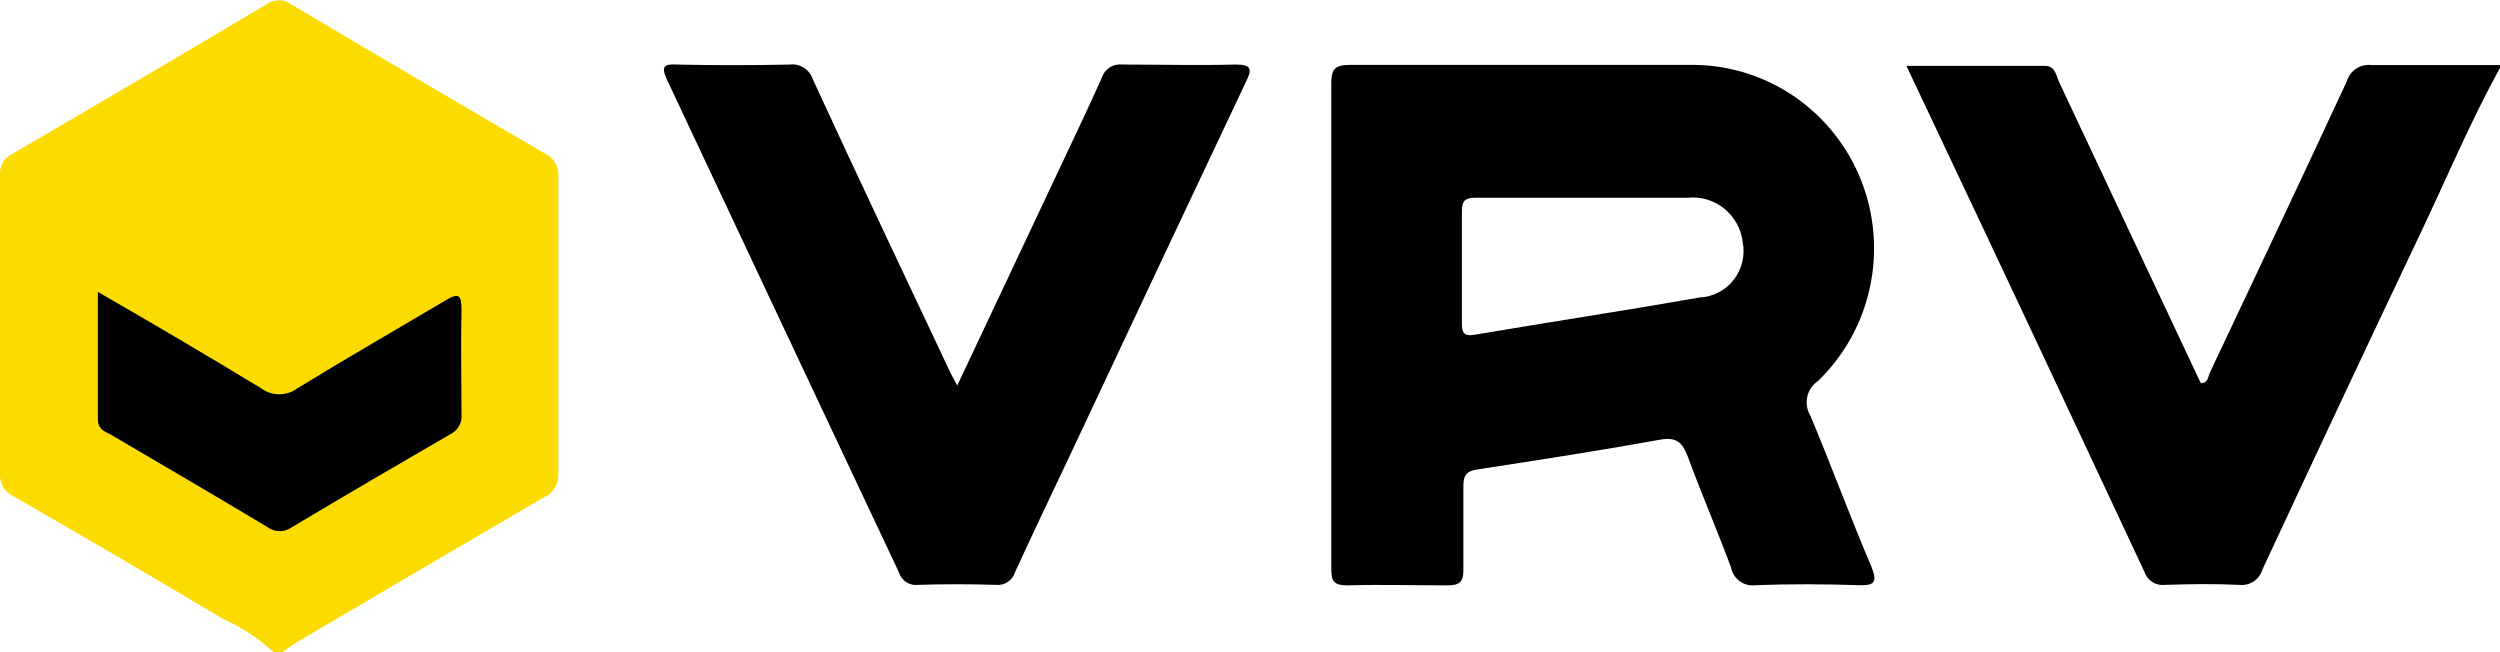 <svg width="115" height="30" viewBox="0 0 115 30" fill="none" xmlns="http://www.w3.org/2000/svg">
<g clip-path="url(#clip0)">
<path d="M12.587 30C11.908 29.374 11.133 28.862 10.292 28.486C7.082 26.578 3.854 24.69 0.608 22.822C0.411 22.731 0.246 22.579 0.137 22.39C0.028 22.2 -0.019 21.98 0 21.762C0 17.219 0 12.65 0 8.057C-0.016 7.854 0.029 7.65 0.131 7.474C0.233 7.298 0.387 7.157 0.571 7.073C4.476 4.801 8.374 2.509 12.265 0.197C12.428 0.075 12.625 0.01 12.827 0.01C13.03 0.01 13.227 0.075 13.39 0.197C17.276 2.504 21.174 4.796 25.084 7.073C25.282 7.167 25.446 7.321 25.554 7.514C25.661 7.706 25.707 7.928 25.684 8.148C25.684 12.691 25.684 17.234 25.684 21.777C25.701 22.012 25.643 22.245 25.521 22.445C25.398 22.645 25.217 22.8 25.002 22.89C21.251 25.071 17.501 27.282 13.75 29.485C13.465 29.652 13.203 29.849 12.932 30.031L12.587 30Z" fill="#FCDC00"/>
<path d="M115 3.121C113.658 5.559 112.578 8.126 111.385 10.639C108.925 15.819 106.487 21.005 104.071 26.2C104.004 26.425 103.861 26.619 103.666 26.748C103.471 26.876 103.237 26.932 103.006 26.904C101.873 26.851 100.756 26.866 99.593 26.904C99.389 26.93 99.183 26.884 99.009 26.774C98.835 26.663 98.705 26.495 98.641 26.298C95.365 19.287 92.075 12.288 88.769 5.301L87.696 3.03H94.065C94.552 3.03 94.582 3.484 94.725 3.787L101.048 17.227C101.108 17.363 101.176 17.492 101.243 17.628C101.581 17.628 101.573 17.295 101.671 17.106C103.771 12.661 105.879 8.209 107.949 3.749C108.019 3.508 108.171 3.299 108.378 3.161C108.586 3.022 108.835 2.962 109.082 2.992C111.055 2.992 113.028 2.992 115 2.992V3.121Z" fill="black"/>
<path d="M44.033 17.734L48.864 7.489C49.479 6.187 50.101 4.884 50.686 3.567C50.752 3.371 50.883 3.205 51.057 3.096C51.23 2.987 51.436 2.942 51.639 2.969C53.372 2.969 55.112 3.014 56.845 2.969C57.595 2.969 57.595 3.203 57.31 3.771C54.639 9.415 51.979 15.061 49.329 20.71C48.444 22.58 47.551 24.45 46.688 26.328C46.63 26.512 46.511 26.669 46.351 26.774C46.191 26.879 46 26.925 45.811 26.904C44.61 26.866 43.418 26.866 42.218 26.904C42.028 26.926 41.836 26.879 41.677 26.773C41.518 26.666 41.401 26.506 41.347 26.32C37.787 18.774 34.234 11.227 30.688 3.68C30.448 3.158 30.441 2.923 31.116 2.969C32.849 3.007 34.589 3.007 36.322 2.969C36.552 2.94 36.785 2.993 36.981 3.118C37.177 3.244 37.323 3.435 37.394 3.658C39.487 8.201 41.617 12.684 43.74 17.189C43.8 17.317 43.875 17.416 44.033 17.734Z" fill="black"/>
<path d="M4.501 13.426C7.126 14.94 9.587 16.386 12.002 17.855C12.246 18.038 12.542 18.137 12.846 18.137C13.15 18.137 13.446 18.038 13.69 17.855C15.94 16.477 18.191 15.182 20.478 13.827C21.116 13.441 21.229 13.57 21.229 14.274C21.191 15.864 21.229 17.462 21.229 19.052C21.248 19.241 21.209 19.431 21.116 19.597C21.023 19.762 20.881 19.895 20.711 19.976C18.276 21.384 15.85 22.807 13.435 24.246C13.271 24.368 13.072 24.434 12.868 24.434C12.665 24.434 12.466 24.368 12.302 24.246C9.894 22.8 7.464 21.384 5.041 19.96C4.741 19.832 4.501 19.688 4.501 19.279C4.501 17.416 4.501 15.508 4.501 13.426Z" fill="black"/>
<path d="M86.076 26.049C85.108 23.777 84.238 21.415 83.278 19.12C83.121 18.861 83.069 18.551 83.133 18.255C83.197 17.958 83.373 17.699 83.623 17.53C84.826 16.369 85.659 14.873 86.014 13.231C86.37 11.59 86.233 9.879 85.62 8.317C85.007 6.755 83.946 5.414 82.574 4.464C81.201 3.514 79.579 2.999 77.915 2.984C72.664 2.984 67.376 2.984 62.11 2.984C61.36 2.984 61.232 3.212 61.24 3.893C61.24 7.558 61.24 11.23 61.24 14.895C61.24 18.56 61.24 22.414 61.24 26.17C61.24 26.745 61.36 26.927 61.99 26.927C63.49 26.881 65.043 26.927 66.565 26.927C67.113 26.927 67.316 26.798 67.316 26.23C67.316 24.935 67.316 23.641 67.316 22.353C67.316 21.861 67.458 21.672 67.946 21.596C70.751 21.165 73.564 20.733 76.362 20.226C77.112 20.089 77.382 20.347 77.63 20.983C78.26 22.694 78.987 24.383 79.625 26.094C79.673 26.354 79.818 26.584 80.03 26.738C80.243 26.892 80.506 26.957 80.765 26.919C82.355 26.859 83.945 26.866 85.528 26.919C86.181 26.934 86.398 26.821 86.076 26.049ZM78.185 13.684C74.742 14.289 71.291 14.812 67.848 15.395C67.323 15.486 67.24 15.296 67.248 14.842C67.248 13.131 67.248 11.419 67.248 9.708C67.248 9.231 67.406 9.095 67.871 9.095C69.543 9.095 71.216 9.095 72.889 9.095H77.645C78.246 9.035 78.847 9.216 79.318 9.598C79.789 9.98 80.093 10.534 80.165 11.139C80.224 11.441 80.217 11.751 80.146 12.05C80.075 12.348 79.941 12.628 79.752 12.87C79.564 13.111 79.327 13.309 79.057 13.449C78.786 13.59 78.489 13.67 78.185 13.684Z" fill="black"/>
</g>
<defs>
<clipPath id="clip0">
<rect width="115" height="30" fill="white"/>
</clipPath>
</defs>
</svg>
